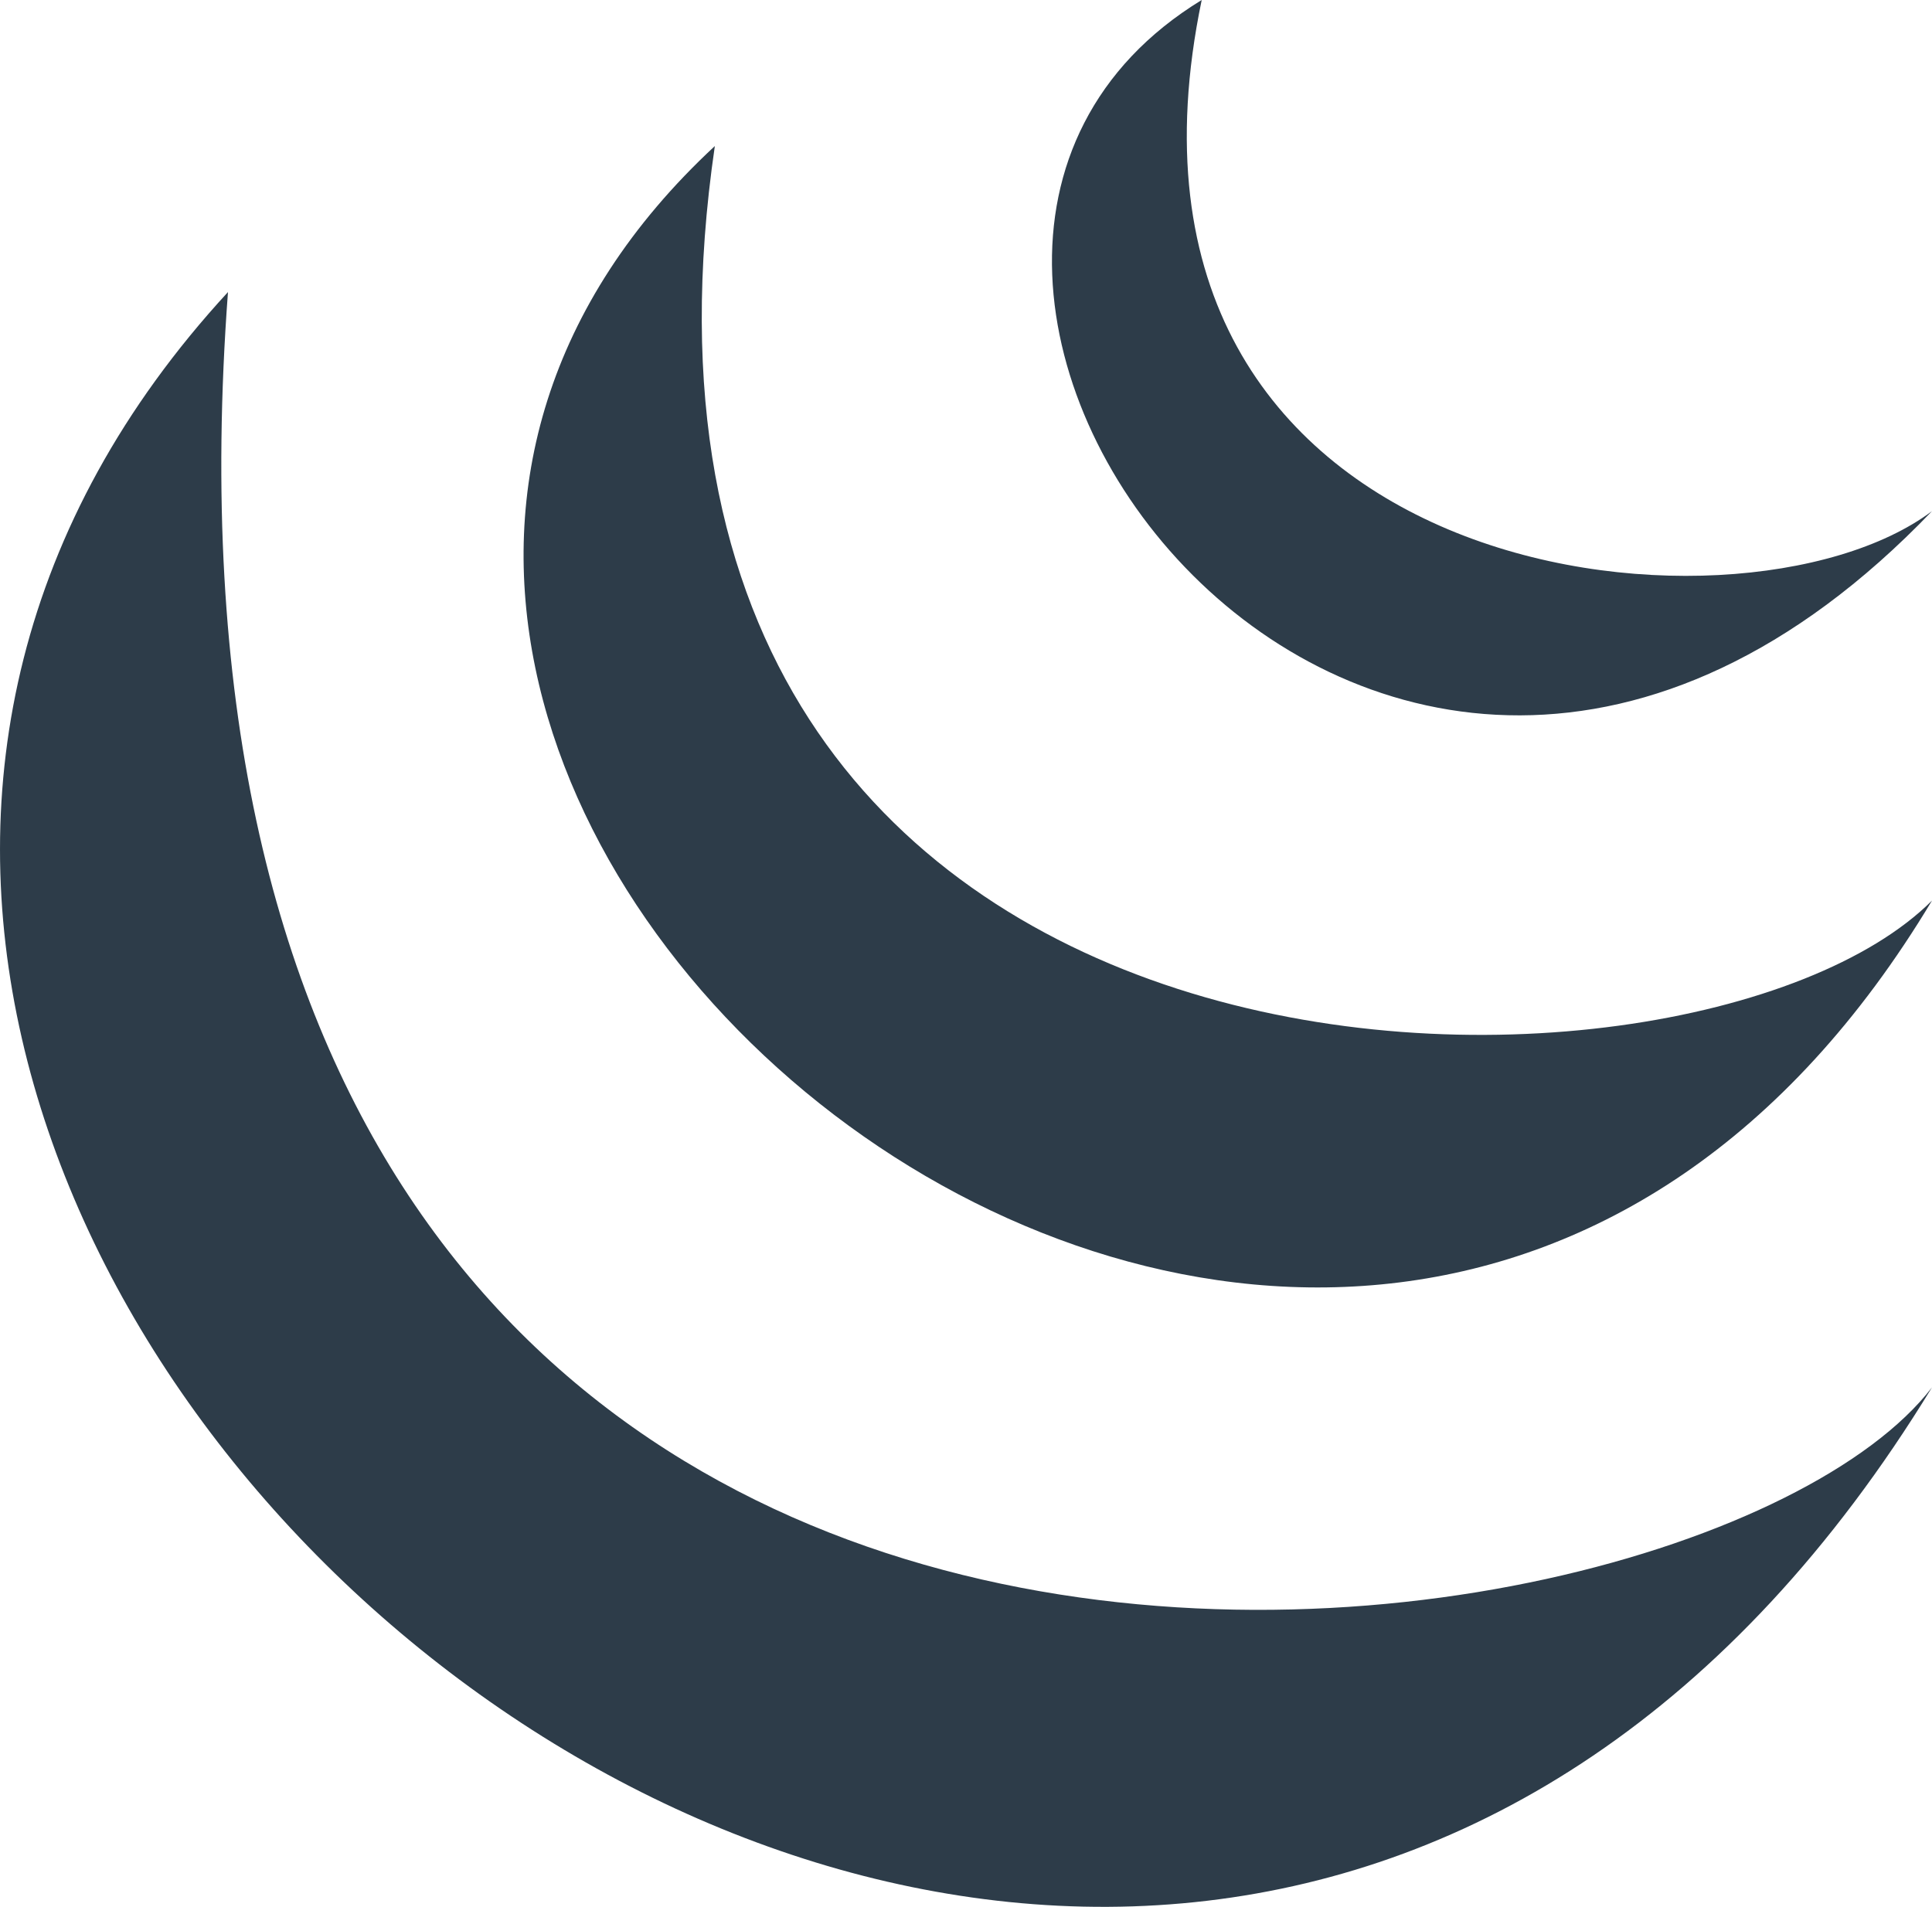 <?xml version="1.0" encoding="UTF-8" standalone="no"?>
<svg
   xmlns:dc="http://purl.org/dc/elements/1.1/"
   xmlns:cc="http://creativecommons.org/ns#"
   xmlns:rdf="http://www.w3.org/1999/02/22-rdf-syntax-ns#"
   xmlns:svg="http://www.w3.org/2000/svg"
   xmlns="http://www.w3.org/2000/svg"
   xmlns:sodipodi="http://sodipodi.sourceforge.net/DTD/sodipodi-0.dtd"
   xmlns:inkscape="http://www.inkscape.org/namespaces/inkscape"
   viewBox="0 0 79.365 78.343"
   version="1.1"
   id="svg4487"
   sodipodi:docname="jquery.svg"
   width="79.365"
   height="78.343"
   inkscape:version="0.92.1 r15371">
  <defs
     id="defs4491" />
  <sodipodi:namedview
     pagecolor="#ffffff"
     bordercolor="#666666"
     borderopacity="1"
     objecttolerance="10"
     gridtolerance="10"
     guidetolerance="10"
     inkscape:pageopacity="0"
     inkscape:pageshadow="2"
     inkscape:window-width="1920"
     inkscape:window-height="1013"
     id="namedview4489"
     showgrid="false"
     inkscape:zoom="8.37"
     inkscape:cx="49.364747"
     inkscape:cy="38.343105"
     inkscape:window-x="-9"
     inkscape:window-y="-9"
     inkscape:window-maximized="1"
     inkscape:current-layer="svg4487" />
  <path
     d="m 79.365,57 c -33,54 -105,-7 -70,-45 -5,67 60,58 70,45 z m -50,-51 c -28,26 26,71 50,31 -10,10 -56,10 -50,-31 m 20,-6 c -5,24 22,27 30,21 -23,24 -48,-10 -30,-21 z"
     id="path4485"
     inkscape:connector-curvature="0"
     style="fill:#2d3c49;fill-opacity:1" />
</svg>
